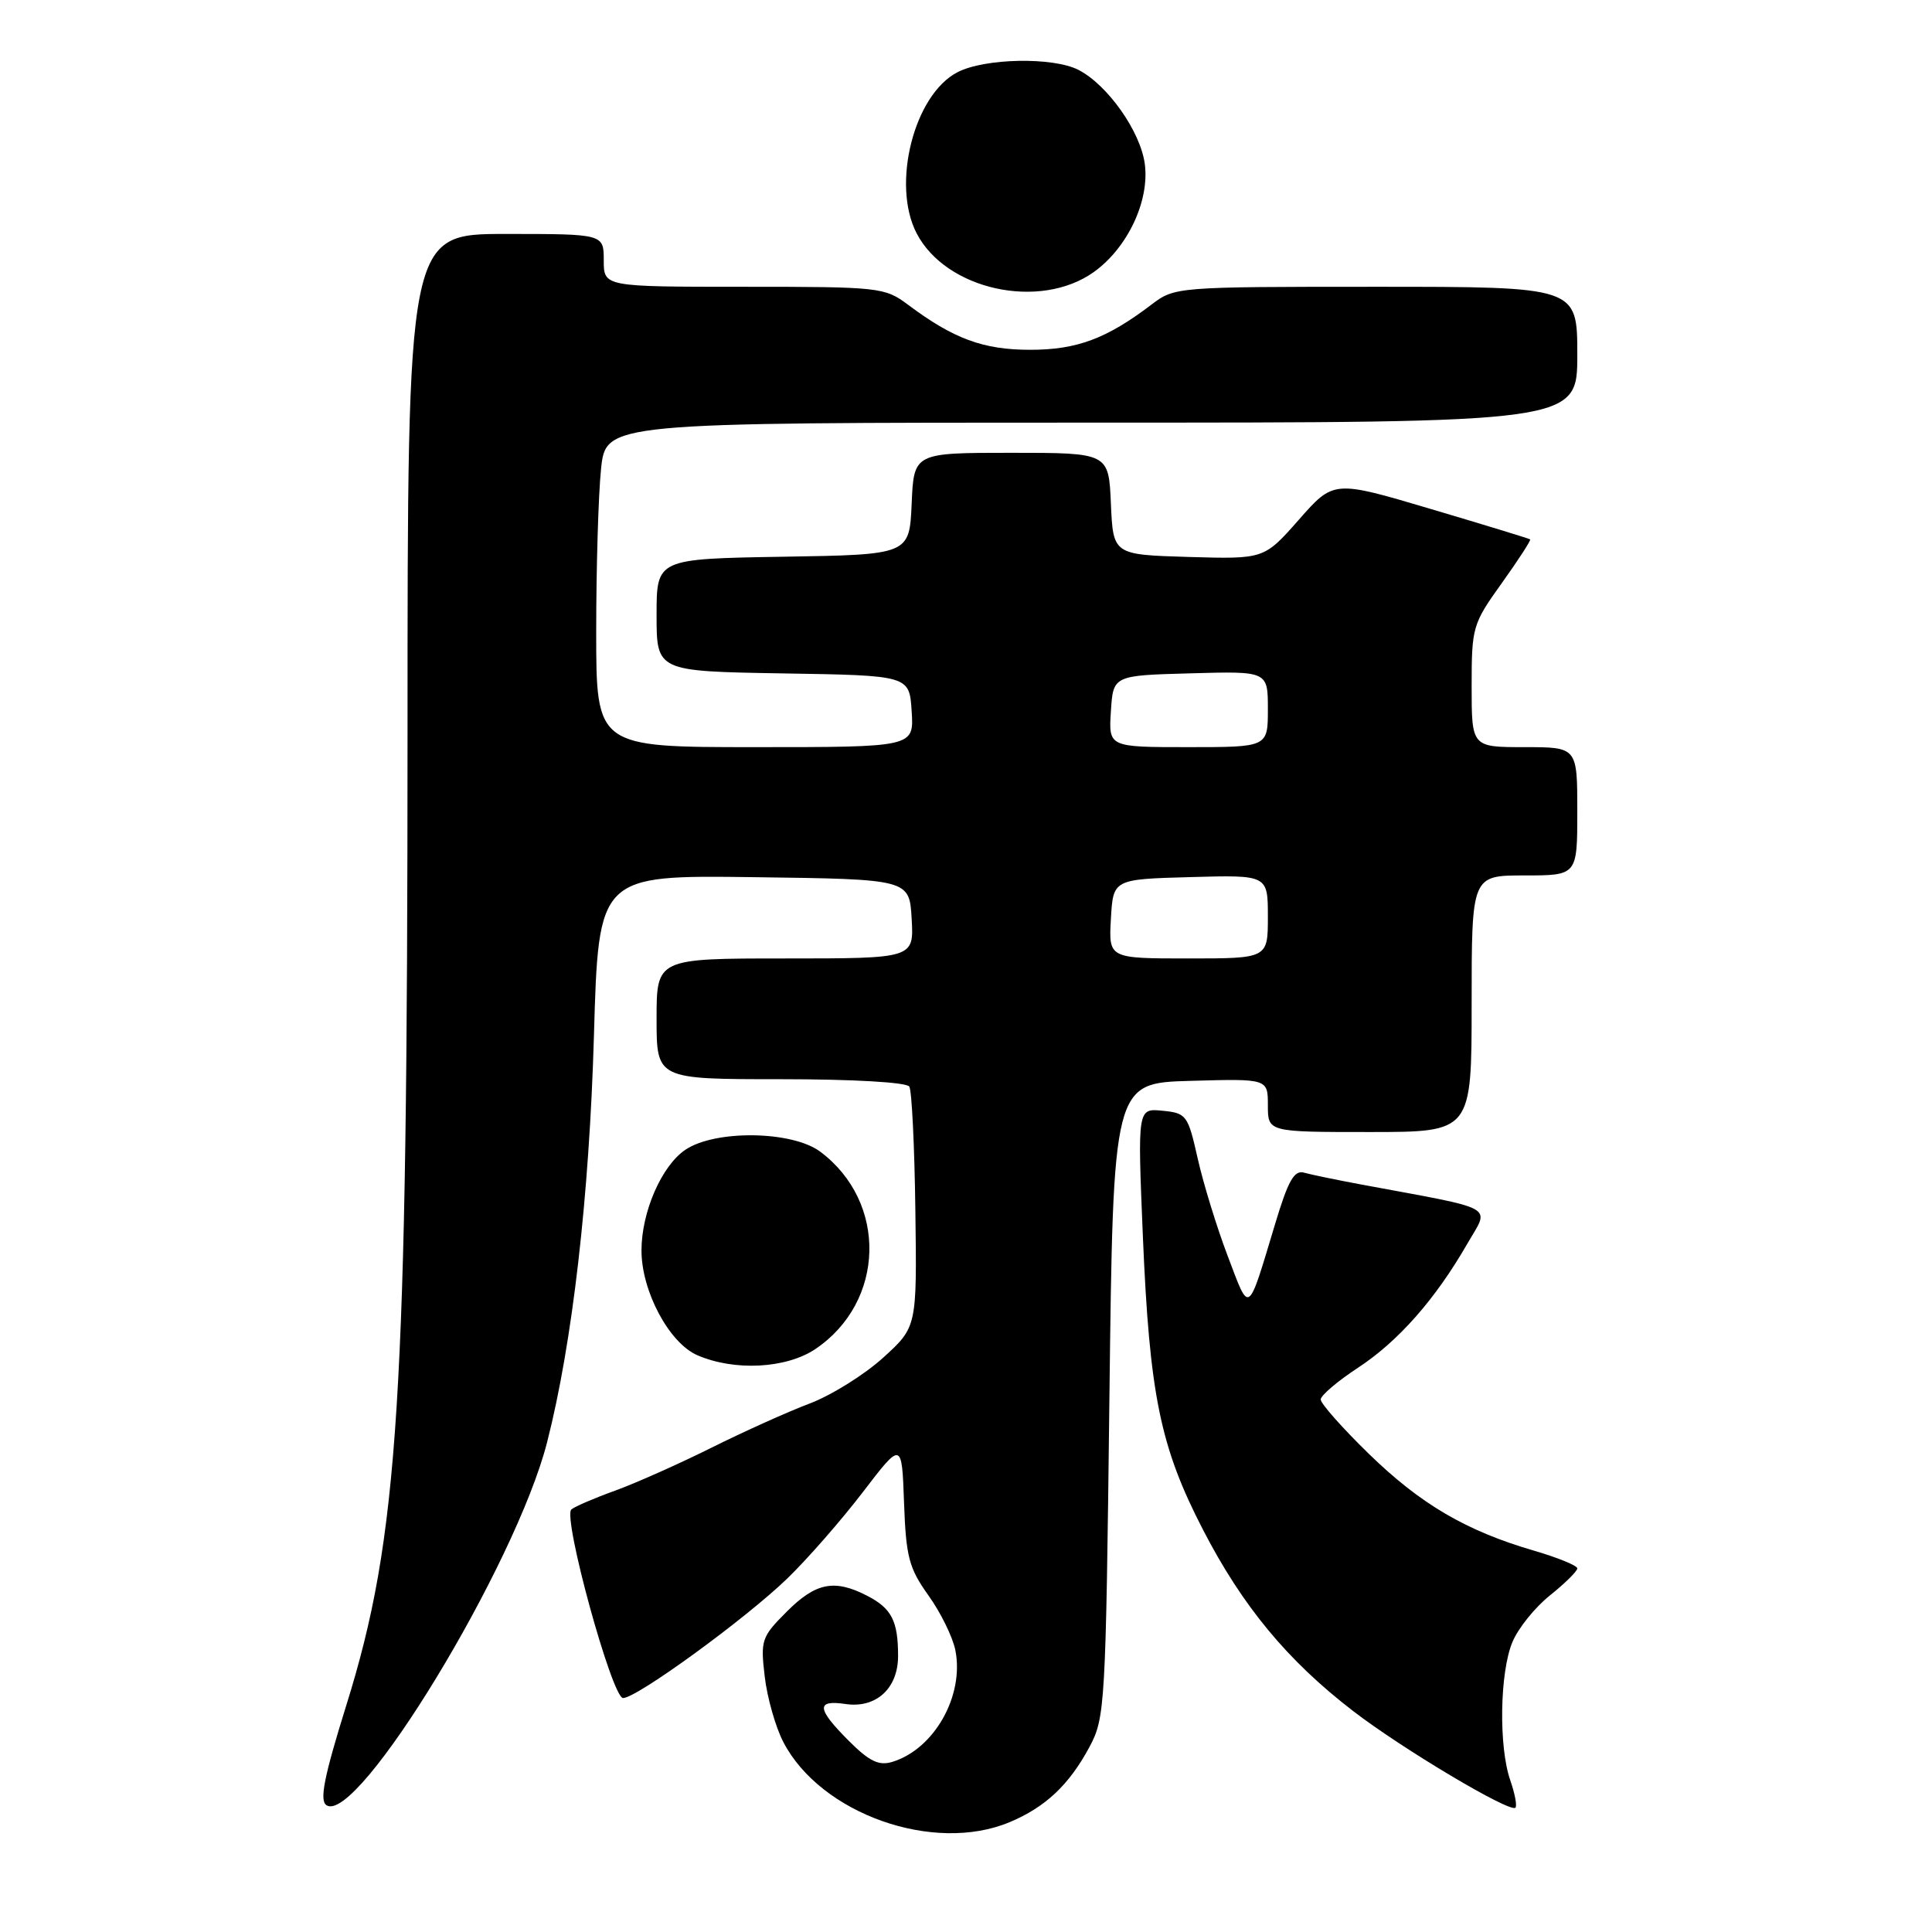 <?xml version="1.0" encoding="UTF-8" standalone="no"?>
<!DOCTYPE svg PUBLIC "-//W3C//DTD SVG 1.1//EN" "http://www.w3.org/Graphics/SVG/1.1/DTD/svg11.dtd" >
<svg xmlns="http://www.w3.org/2000/svg" xmlns:xlink="http://www.w3.org/1999/xlink" version="1.1" viewBox="0 0 256 256">
 <g >
 <path fill="currentColor"
d=" M 133.77 241.45 C 138.51 239.47 141.65 236.52 144.35 231.50 C 146.43 227.63 146.52 226.09 147.00 185.50 C 147.50 143.50 147.50 143.50 157.75 143.22 C 168.00 142.93 168.00 142.93 168.00 146.47 C 168.00 150.00 168.00 150.00 181.50 150.00 C 195.00 150.00 195.00 150.00 195.00 133.00 C 195.00 116.00 195.00 116.00 202.00 116.00 C 209.00 116.00 209.00 116.00 209.00 107.50 C 209.00 99.00 209.00 99.00 202.00 99.00 C 195.00 99.00 195.00 99.00 195.00 90.92 C 195.00 83.10 195.12 82.67 199.00 77.26 C 201.20 74.18 202.89 71.58 202.75 71.47 C 202.61 71.36 196.70 69.55 189.61 67.45 C 176.72 63.62 176.72 63.62 172.11 68.86 C 167.50 74.09 167.50 74.09 157.50 73.80 C 147.50 73.50 147.50 73.50 147.20 66.75 C 146.91 60.00 146.91 60.00 134.00 60.00 C 121.09 60.00 121.09 60.00 120.80 66.75 C 120.50 73.50 120.50 73.50 103.75 73.77 C 87.00 74.05 87.00 74.05 87.00 81.50 C 87.00 88.95 87.00 88.95 103.75 89.23 C 120.50 89.50 120.50 89.50 120.80 94.25 C 121.11 99.00 121.11 99.00 100.05 99.00 C 79.00 99.00 79.00 99.00 79.00 83.65 C 79.00 75.20 79.29 65.53 79.64 62.15 C 80.28 56.00 80.28 56.00 144.64 56.00 C 209.00 56.00 209.00 56.00 209.00 47.00 C 209.00 38.00 209.00 38.00 182.34 38.00 C 155.90 38.00 155.66 38.02 152.59 40.35 C 146.63 44.88 142.70 46.35 136.50 46.35 C 130.29 46.35 126.34 44.89 120.32 40.38 C 117.23 38.07 116.57 38.00 98.57 38.00 C 80.00 38.00 80.00 38.00 80.00 34.50 C 80.00 31.00 80.00 31.00 67.00 31.00 C 54.00 31.00 54.00 31.00 54.00 97.25 C 53.99 185.57 52.86 203.61 45.89 225.95 C 42.93 235.45 42.31 238.58 43.26 239.20 C 47.36 241.88 68.35 207.34 72.50 191.08 C 75.84 178.01 78.09 158.50 78.70 137.23 C 79.31 115.96 79.31 115.96 99.90 116.23 C 120.50 116.50 120.50 116.50 120.80 121.75 C 121.10 127.00 121.10 127.00 104.05 127.00 C 87.00 127.00 87.00 127.00 87.00 135.00 C 87.00 143.00 87.00 143.00 103.44 143.00 C 113.07 143.00 120.13 143.41 120.49 143.98 C 120.82 144.51 121.18 151.90 121.29 160.40 C 121.50 175.84 121.50 175.84 117.00 179.92 C 114.53 182.16 110.15 184.89 107.27 185.98 C 104.40 187.06 98.55 189.70 94.27 191.83 C 90.00 193.96 84.25 196.52 81.50 197.52 C 78.75 198.51 76.14 199.64 75.71 200.01 C 74.52 201.02 81.10 225.00 82.56 225.00 C 84.38 225.00 98.77 214.52 104.32 209.16 C 106.97 206.60 111.47 201.45 114.32 197.73 C 119.50 190.96 119.50 190.96 119.79 199.13 C 120.05 206.31 120.44 207.78 123.02 211.40 C 124.64 213.65 126.24 216.92 126.59 218.66 C 127.79 224.70 123.79 231.77 118.23 233.46 C 116.45 234.00 115.19 233.39 112.48 230.68 C 108.20 226.40 108.10 225.21 112.04 225.79 C 116.09 226.39 119.00 223.72 119.00 219.43 C 119.00 214.79 118.15 213.13 114.93 211.46 C 110.57 209.21 108.11 209.69 104.26 213.54 C 100.90 216.90 100.76 217.32 101.33 222.16 C 101.66 224.96 102.77 228.86 103.79 230.82 C 108.73 240.35 123.71 245.66 133.77 241.45 Z  M 200.12 235.90 C 198.57 231.46 198.72 221.61 200.40 217.59 C 201.16 215.75 203.41 212.96 205.40 211.38 C 207.38 209.79 209.00 208.19 209.00 207.82 C 209.00 207.45 206.43 206.40 203.29 205.48 C 194.28 202.86 188.21 199.30 181.36 192.62 C 177.86 189.21 175.00 185.98 175.00 185.44 C 175.00 184.91 177.22 183.02 179.93 181.24 C 185.26 177.75 190.17 172.19 194.41 164.83 C 197.41 159.62 198.74 160.37 180.25 156.93 C 177.09 156.34 173.74 155.65 172.82 155.39 C 171.49 155.01 170.70 156.39 168.95 162.21 C 165.27 174.42 165.62 174.18 162.69 166.46 C 161.23 162.63 159.44 156.80 158.70 153.50 C 157.41 147.76 157.21 147.49 154.04 147.18 C 150.73 146.85 150.73 146.85 151.43 163.68 C 152.32 184.86 153.73 191.72 159.42 202.73 C 164.65 212.85 170.61 220.04 179.28 226.71 C 185.80 231.73 200.09 240.24 200.80 239.53 C 201.04 239.29 200.73 237.66 200.12 235.90 Z  M 108.05 178.75 C 117.31 172.50 117.63 159.28 108.68 152.60 C 104.96 149.83 94.80 149.68 90.83 152.34 C 87.68 154.45 85.00 160.58 85.00 165.70 C 85.00 171.09 88.66 177.94 92.39 179.57 C 97.32 181.71 104.18 181.35 108.05 178.75 Z  M 144.93 36.05 C 149.40 32.86 152.35 26.62 151.69 21.71 C 151.11 17.41 146.77 11.25 142.90 9.26 C 139.53 7.53 130.48 7.70 126.87 9.57 C 121.12 12.54 118.10 24.42 121.45 30.90 C 125.34 38.42 137.77 41.15 144.93 36.05 Z  M 147.20 121.75 C 147.50 116.50 147.50 116.50 157.75 116.22 C 168.00 115.93 168.00 115.93 168.00 121.47 C 168.00 127.00 168.00 127.00 157.45 127.00 C 146.90 127.00 146.90 127.00 147.20 121.75 Z  M 147.20 94.25 C 147.50 89.50 147.50 89.50 157.75 89.22 C 168.00 88.93 168.00 88.93 168.00 93.97 C 168.00 99.00 168.00 99.00 157.45 99.00 C 146.89 99.00 146.89 99.00 147.20 94.25 Z "/>
</g>
</svg>